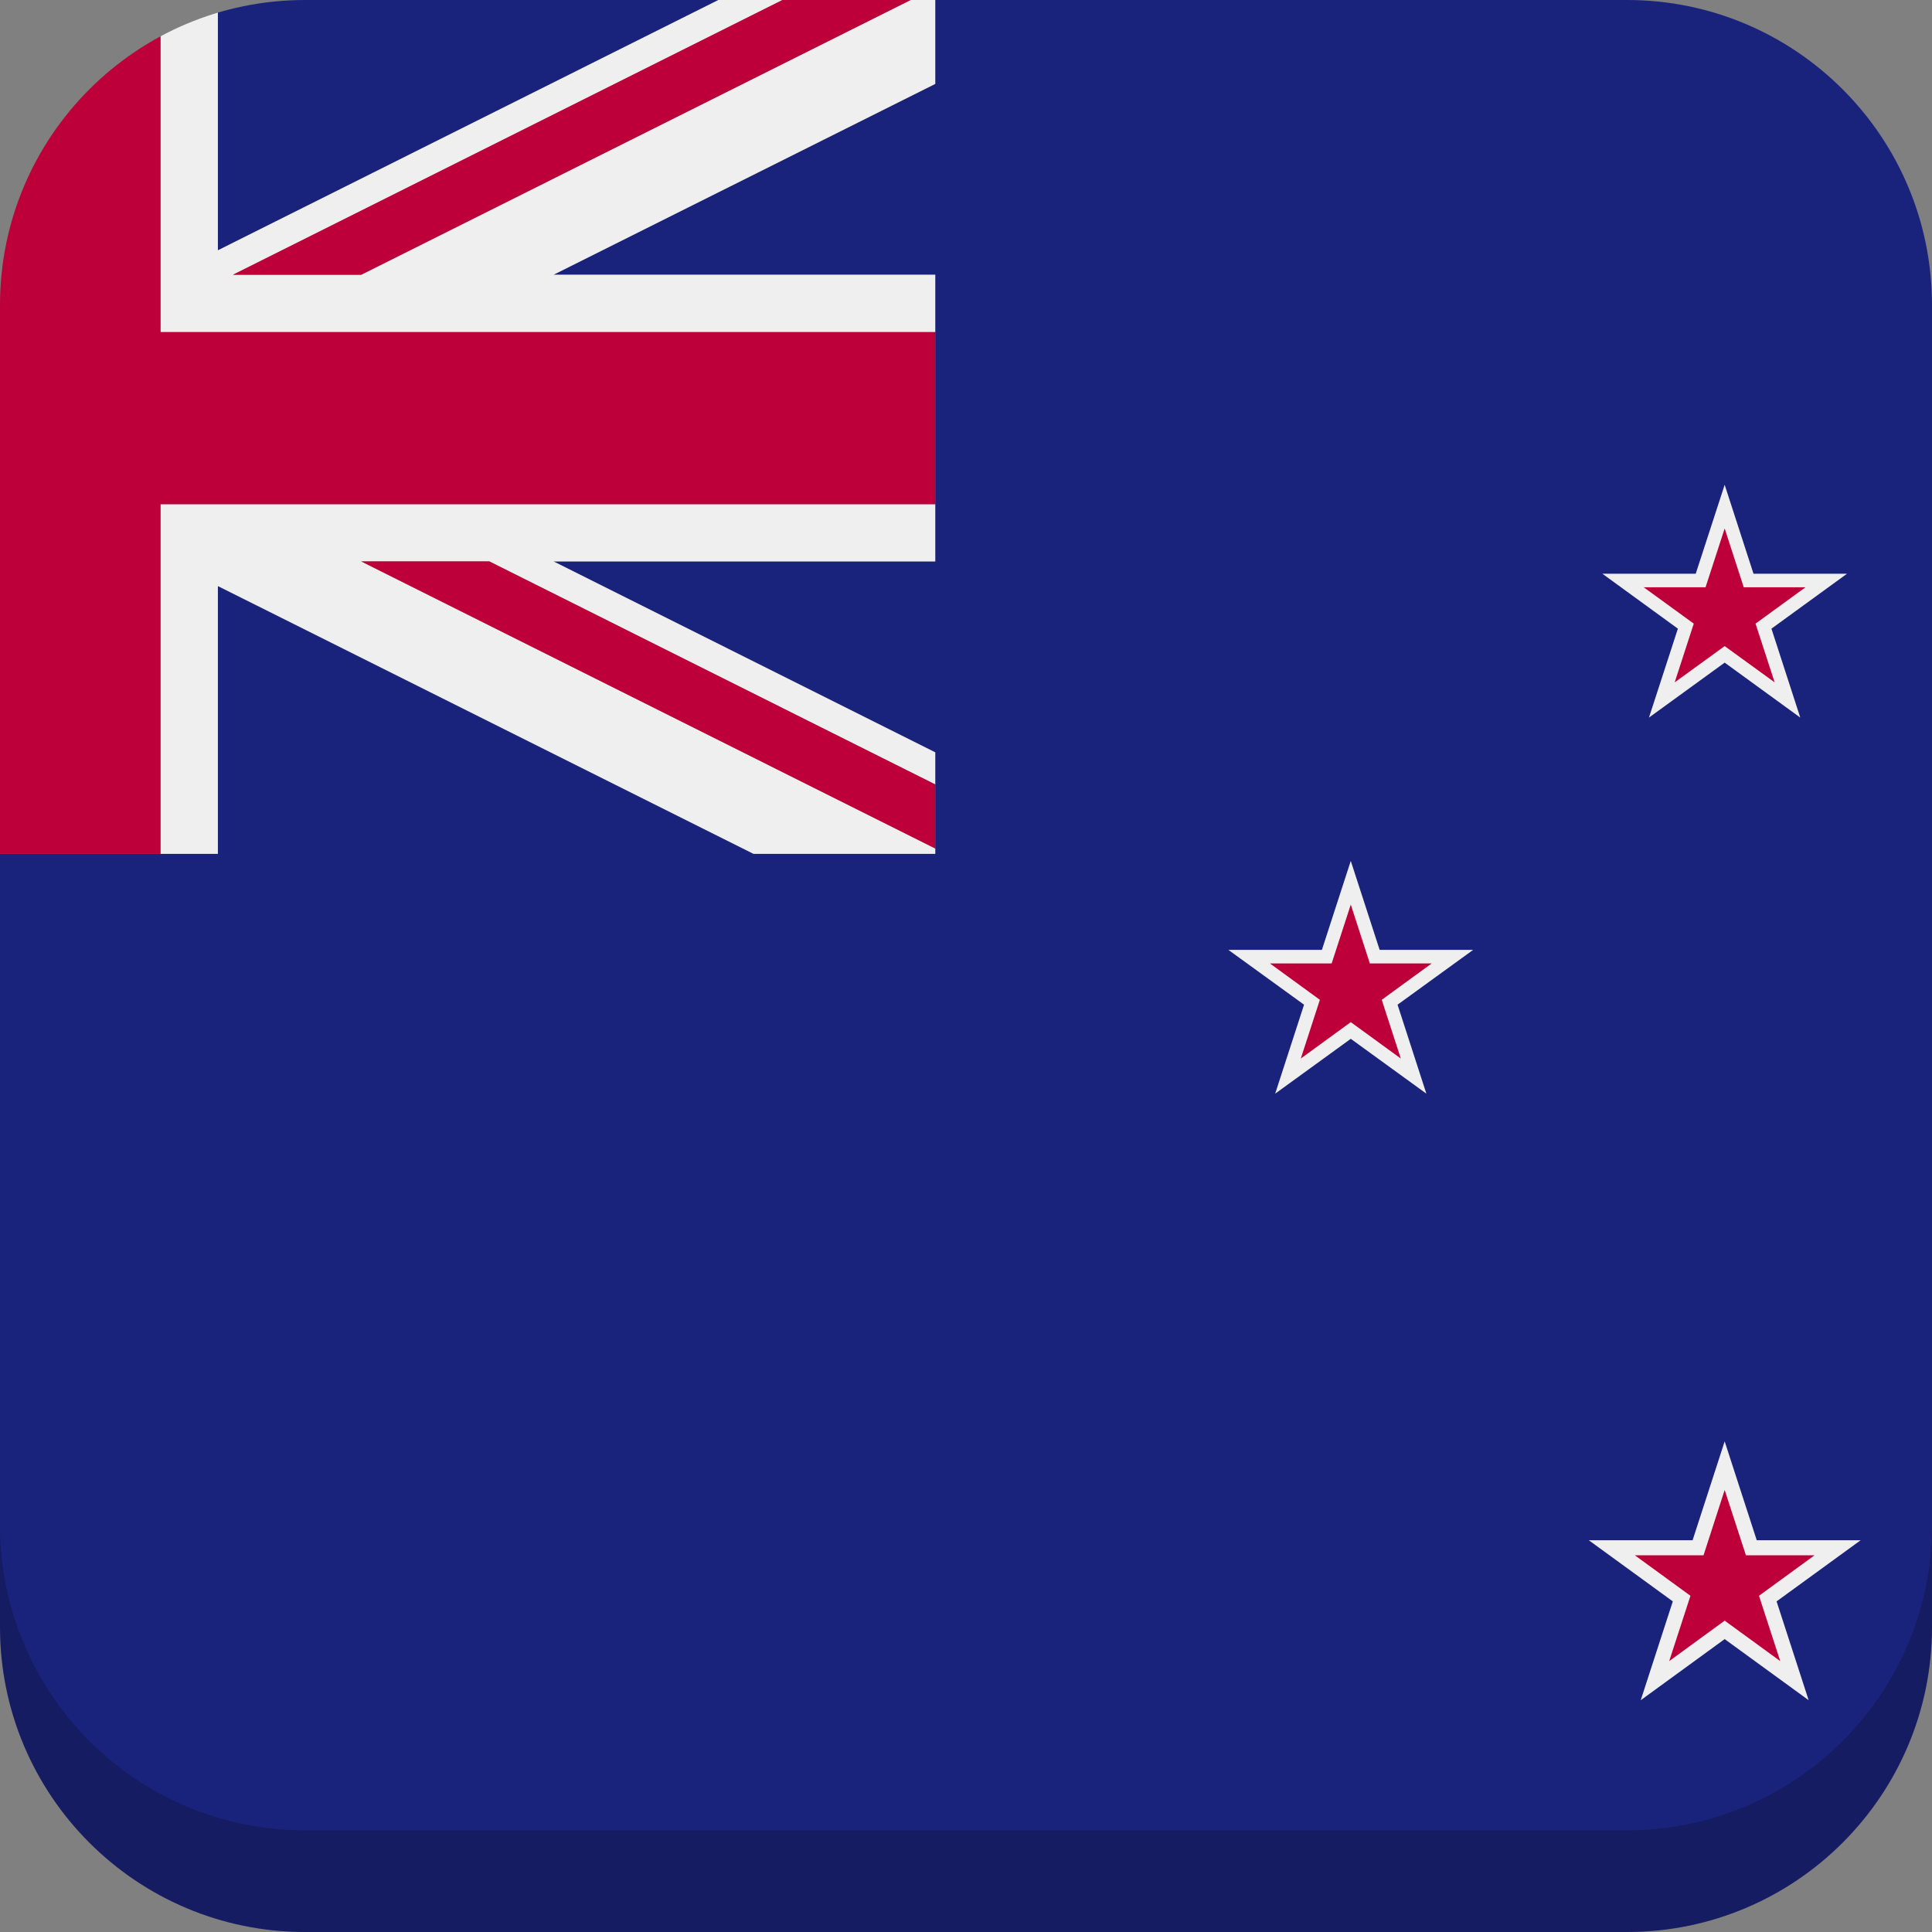 <?xml version="1.0" encoding="utf-8"?>
<!-- Generator: Adobe Illustrator 17.1.0, SVG Export Plug-In . SVG Version: 6.00 Build 0)  -->
<!DOCTYPE svg PUBLIC "-//W3C//DTD SVG 1.1//EN" "http://www.w3.org/Graphics/SVG/1.1/DTD/svg11.dtd">
<svg version="1.1" xmlns="http://www.w3.org/2000/svg" xmlns:xlink="http://www.w3.org/1999/xlink" x="0px" y="0px"
	 viewBox="0 0 38 38" enable-background="new 0 0 38 38" xml:space="preserve">
<rect x="0" y="0" width="38" height="38" fill="#808080" stroke="none"/>
<g id="Layer_1">
	<g>
		<defs>
			<path id="SVGID_7_" d="M38,32c0,3.314-2.686,6-6,6H6c-3.314,0-6-2.686-6-6V6c0-3.314,2.686-6,6-6h26c3.314,0,6,2.686,6,6V32z"/>
		</defs>
		<clipPath id="SVGID_2_">
			<use xlink:href="#SVGID_7_"  overflow="visible"/>
		</clipPath>
		<g clip-path="url(#SVGID_2_)">
			<g>
				<defs>
					<rect id="SVGID_9_" x="-15.448" y="-0.234" width="67.657" height="39.468"/>
				</defs>
				<clipPath id="SVGID_4_">
					<use xlink:href="#SVGID_9_"  overflow="visible"/>
				</clipPath>
				<polygon clip-path="url(#SVGID_4_)" fill="#1A237B" points="18.395,-0.234 18.395,1.02 18.395,1.45 18.395,1.65 10.886,5.404 
					18.395,5.404 18.395,6.532 18.395,8.225 18.395,9.916 18.395,11.042 10.886,11.042 18.395,14.798 18.395,15.429 18.395,16.689 
					18.395,16.794 16.082,16.794 15.221,16.794 14.822,16.794 4.285,11.526 4.285,16.794 3.157,16.794 1.466,16.794 -0.226,16.794 
					-1.354,16.794 -1.354,11.526 -11.891,16.794 -13.151,16.794 -15.448,16.794 -15.448,39.234 52.209,39.234 52.209,-0.234 				"/>
				<polygon clip-path="url(#SVGID_4_)" fill="#1A237B" points="4.285,-0.234 4.285,4.924 14.598,-0.234 				"/>
				<polygon clip-path="url(#SVGID_4_)" fill="#EFEFEF" points="18.379,-0.234 7.104,5.404 4.582,5.404 15.858,-0.234 
					14.598,-0.234 4.285,4.924 4.285,-0.234 3.157,-0.234 3.157,5.487 3.157,6.117 3.157,6.532 4.847,6.532 7.37,6.532 8.231,6.532 
					8.63,6.532 18.395,6.532 18.395,5.404 10.886,5.404 18.395,1.65 18.395,1.45 18.395,1.02 18.395,-0.234 				"/>
				<polygon clip-path="url(#SVGID_4_)" fill="#EFEFEF" points="7.37,9.916 4.847,9.916 3.157,9.916 3.157,10.331 3.157,10.762 
					3.157,10.961 3.157,16.794 4.285,16.794 4.285,11.526 14.822,16.794 15.221,16.794 16.082,16.794 18.395,16.794 18.395,16.689 
					7.104,11.042 9.624,11.042 18.395,15.429 18.395,14.798 10.886,11.042 18.395,11.042 18.395,9.916 8.63,9.916 				"/>
				<polygon clip-path="url(#SVGID_4_)" fill="#BE003A" points="18.379,-0.234 15.858,-0.234 4.582,5.404 7.104,5.404 				"/>
				<polygon clip-path="url(#SVGID_4_)" fill="#BE003A" points="7.104,11.042 18.395,16.689 18.395,15.429 9.624,11.042 				"/>
				<polygon clip-path="url(#SVGID_4_)" fill="#BE003A" points="-0.226,-0.234 -0.226,5.487 -0.226,5.687 -0.226,6.117 
					-0.226,6.532 -1.918,6.532 -4.439,6.532 -5.699,6.532 -15.448,6.532 -15.448,9.916 -5.699,9.916 -5.3,9.916 -4.439,9.916 
					-1.918,9.916 -0.226,9.916 -0.226,10.331 -0.226,10.961 -0.226,16.794 1.466,16.794 3.157,16.794 3.157,10.961 3.157,10.762 
					3.157,10.331 3.157,9.916 4.847,9.916 7.37,9.916 8.63,9.916 18.395,9.916 18.395,8.225 18.395,6.532 8.63,6.532 8.231,6.532 
					7.37,6.532 4.847,6.532 3.157,6.532 3.157,6.117 3.157,5.487 3.157,-0.234 				"/>
				<polygon clip-path="url(#SVGID_4_)" fill="#EFEFEF" points="31.516,11.284 33.353,11.284 33.922,9.535 34.489,11.284 
					36.329,11.284 34.842,12.365 35.409,14.114 33.922,13.033 32.433,14.114 33.002,12.365 				"/>
				<polygon clip-path="url(#SVGID_4_)" fill="#BE003A" points="32.33,11.551 33.546,11.551 33.922,10.394 34.297,11.551 
					35.512,11.551 34.529,12.266 34.905,13.421 33.922,12.708 32.939,13.421 33.314,12.266 				"/>
				<polygon clip-path="url(#SVGID_4_)" fill="#EFEFEF" points="24.161,18.683 26,18.683 26.568,16.933 27.136,18.683 
					28.975,18.683 27.488,19.761 28.055,21.511 26.568,20.432 25.081,21.511 25.649,19.761 				"/>
				<polygon clip-path="url(#SVGID_4_)" fill="#BE003A" points="24.977,18.949 26.192,18.949 26.568,17.792 26.943,18.949 
					28.16,18.949 27.177,19.665 27.552,20.82 26.568,20.104 25.585,20.82 25.96,19.665 				"/>
				<polygon clip-path="url(#SVGID_4_)" fill="#EFEFEF" points="31.25,30.295 33.291,30.295 33.922,28.35 34.553,30.295 
					36.596,30.295 34.943,31.497 35.574,33.441 33.922,32.239 32.271,33.441 32.902,31.497 				"/>
				<polygon clip-path="url(#SVGID_4_)" fill="#BE003A" points="32.156,30.591 33.506,30.591 33.922,29.306 34.34,30.591 
					35.689,30.591 34.597,31.387 35.015,32.672 33.922,31.876 32.831,32.672 33.249,31.387 				"/>
			</g>
		</g>
	</g>
	<g opacity="0.2">
		<path d="M32,36H6c-3.314,0-6-2.686-6-6v2c0,3.314,2.686,6,6,6h26c3.314,0,6-2.686,6-6v-2C38,33.314,35.314,36,32,36z"/>
	</g>
</g>
<g id="Layer_2">
</g>
</svg>
